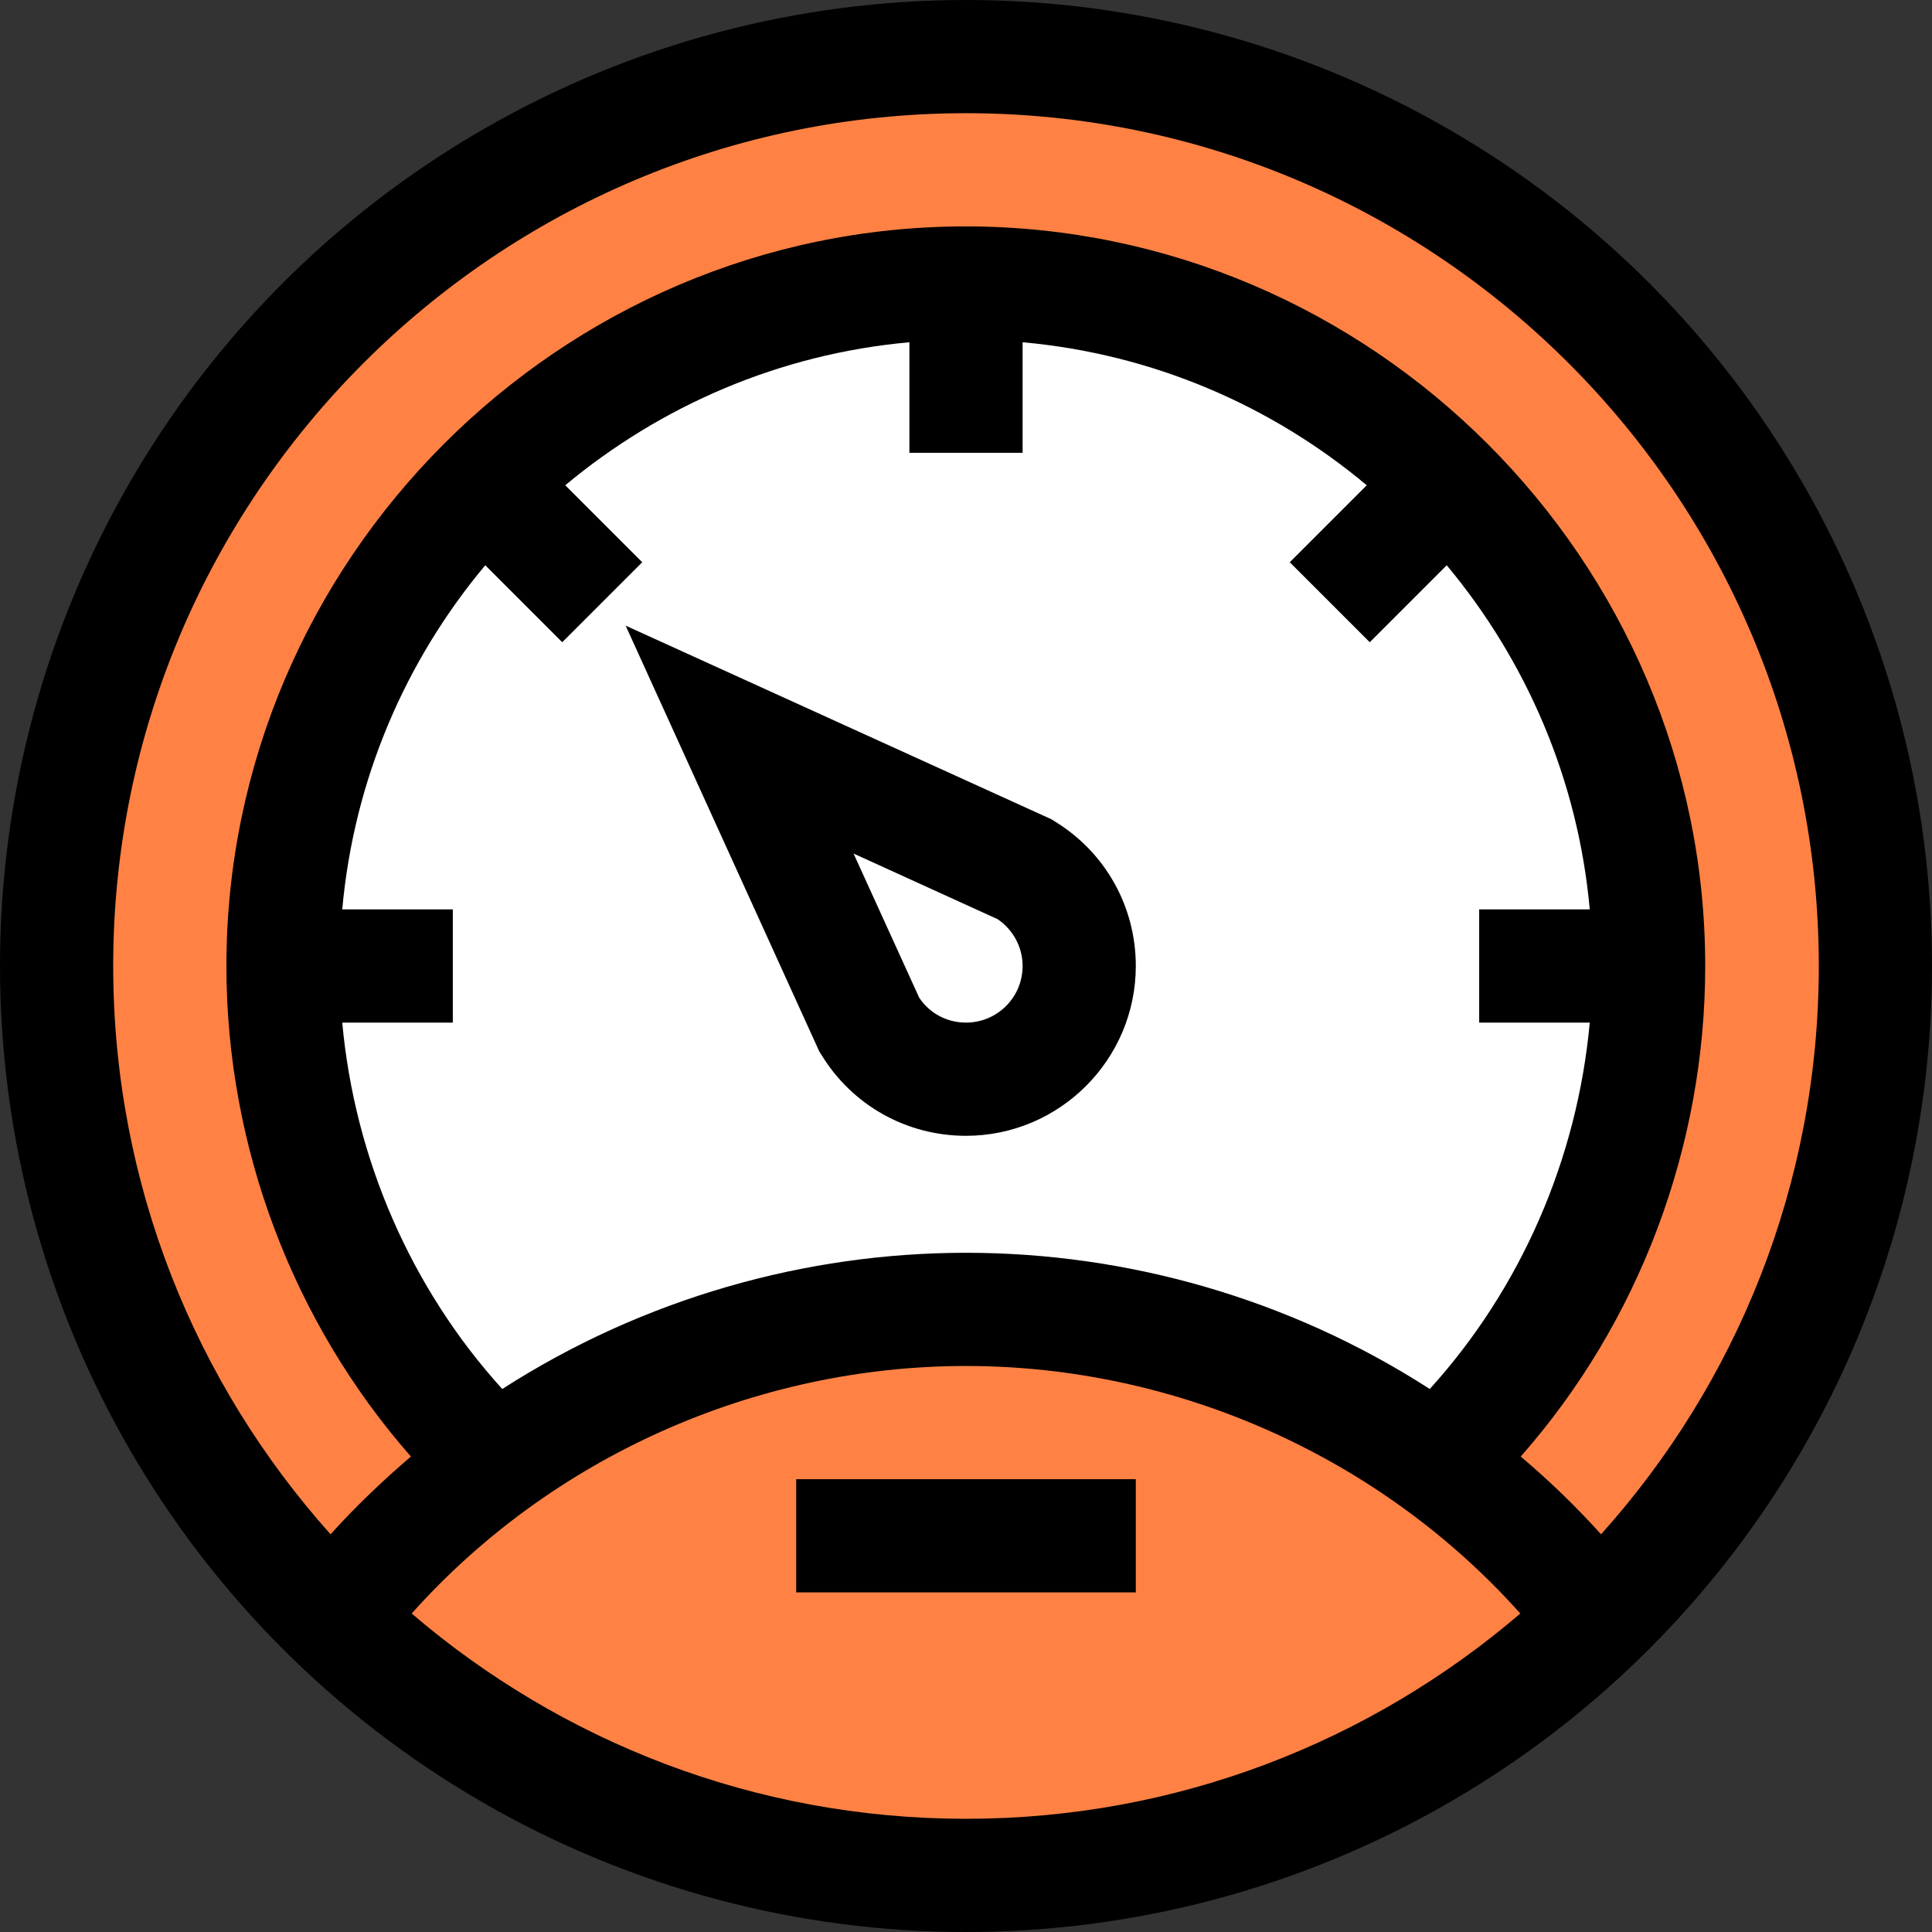 <?xml version="1.0" encoding="utf-8"?>
<!-- Generator: Adobe Illustrator 22.0.1, SVG Export Plug-In . SVG Version: 6.00 Build 0)  -->
<svg version="1.1" id="Layer_1" xmlns="http://www.w3.org/2000/svg" xmlns:xlink="http://www.w3.org/1999/xlink" x="0px" y="0px"
	 viewBox="0 0 512 512" style="enable-background:new 0 0 512 512;" xml:space="preserve">
<rect x="0" y="0" width="512" height="512" fill="#333333" stroke="none"/>
<style type="text/css">
	.st0{fill:#FF8244;}
	.st1{fill:#FFFFFF;}
</style>
<circle cx="256" cy="256" r="256"/>
<path class="st0" d="M109.1,427.6C146,386.3,199.9,362,256,362s110,24.3,146.9,65.6C363.3,461.5,312,482,256,482
	S148.7,461.5,109.1,427.6z"/>
<path class="st1" d="M90.7,241c3.1-34.5,16.8-66,37.9-91.2l20.4,20.4l21.2-21.2l-20.4-20.4c25.2-21,56.7-34.8,91.2-37.9V120h30V90.7
	c34.5,3.1,66,16.8,91.2,37.9L341.8,149l21.2,21.2l20.4-20.4c21,25.2,34.8,56.7,37.9,91.2H392v30h29.3c-3.3,36.1-18.2,70.4-42.4,97.1
	C341.5,344,298.5,332,256,332c-42.4,0-85.4,12-122.9,36.1c-24.2-26.7-39.1-61-42.4-97.1H120v-30H90.7z"/>
<path class="st0" d="M256,30c124.6,0,226,101.4,226,226c0,57.8-21.8,110.6-57.7,150.6c-6.6-7.3-13.7-14.2-21.3-20.6
	c31.3-35.5,48.9-82,48.9-130c0-107.6-88.4-196-196-196C148.4,60,60,148.4,60,256c0,48,17.7,94.5,48.9,130
	c-7.5,6.4-14.7,13.3-21.3,20.6C51.8,366.6,30,313.8,30,256C30,131.4,131.4,30,256,30z"/>
<path d="M211,392h90v30h-90V392z"/>
<path d="M217.6,279.4c8.2,13.5,22.6,21.6,38.4,21.6c24.8,0,45-20.2,45-45c0-15.8-8.1-30.2-21.6-38.4l-0.8-0.5l-112.8-51.3
	l51.3,112.8L217.6,279.4z M264.4,243.6c4.1,2.8,6.6,7.4,6.6,12.4c0,8.3-6.7,15-15,15c-5,0-9.6-2.4-12.4-6.6l-17.4-38.2L264.4,243.6z
	"/>
</svg>
